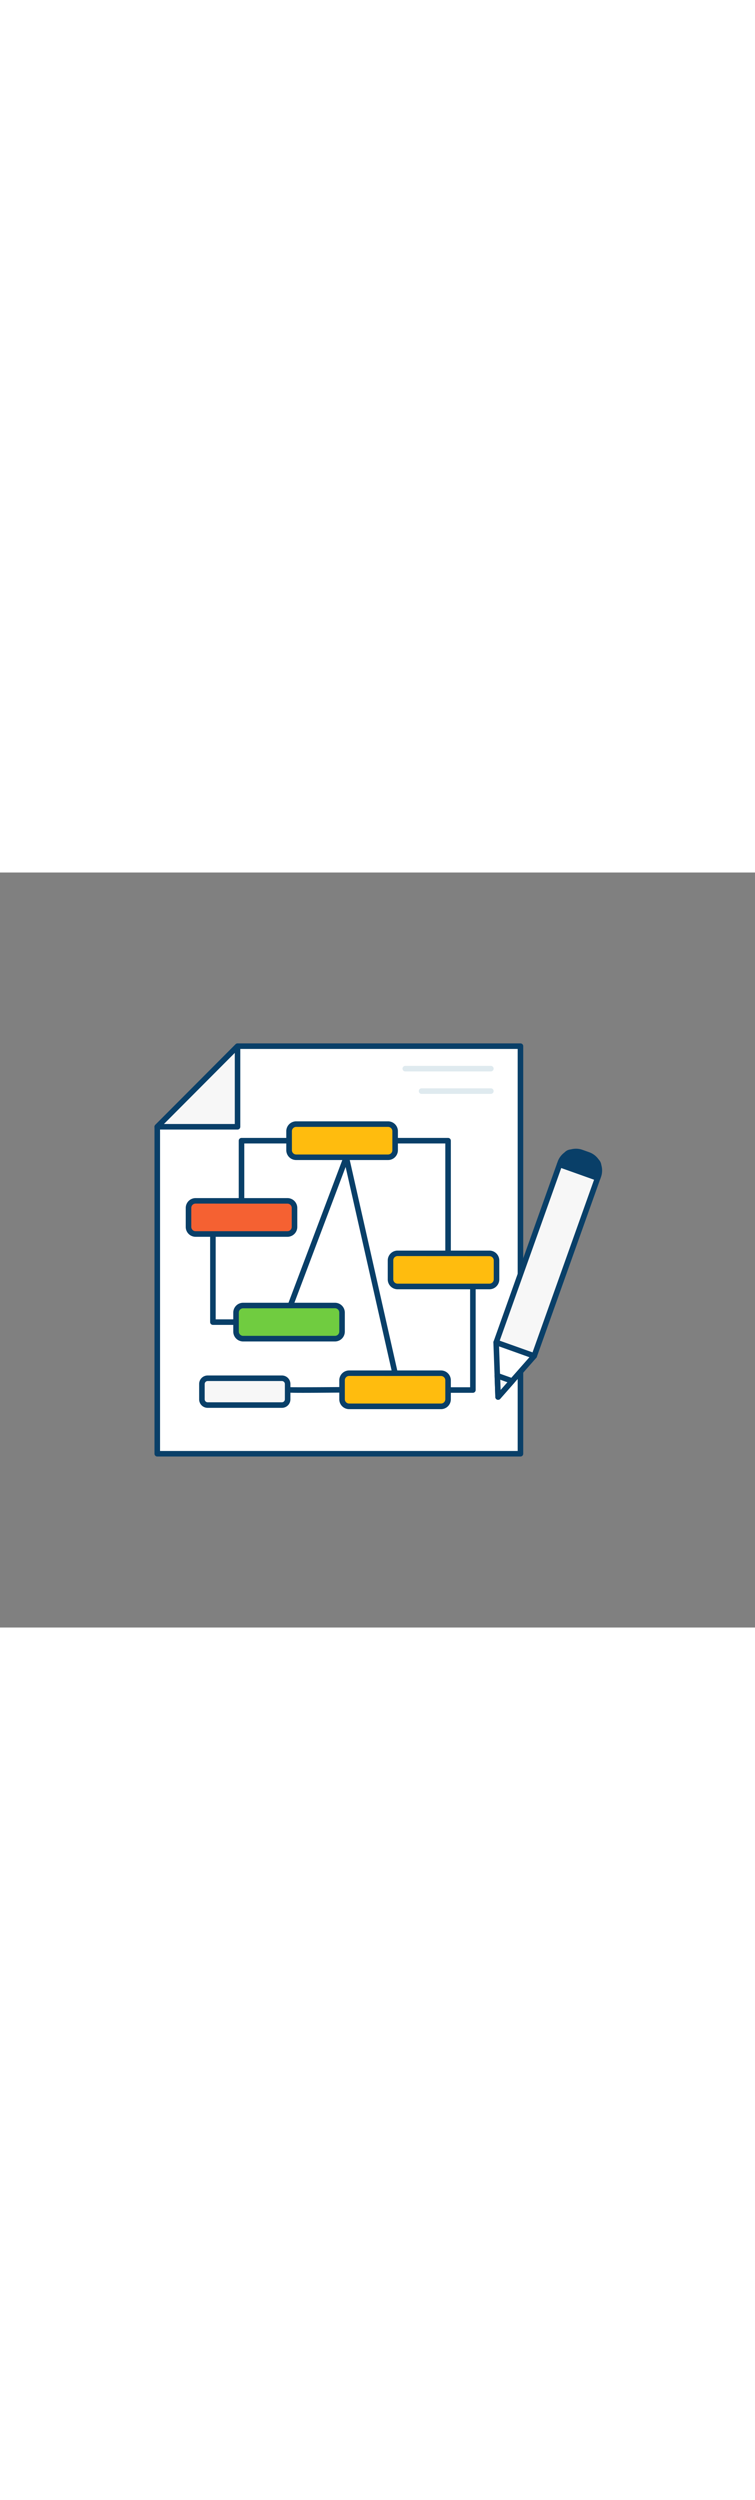 <svg id="_0060_mind_map" data-name="0060_mind_map" xmlns="http://www.w3.org/2000/svg" viewBox="0 0 500 500" data-imageid="mind-map-66" imageName="Mind Map" class="illustrations_image" style="width: 151px;"><rect x="0" y="0" width="500" height="500" fill="#808080" stroke="none"/><defs><style>.cls-1_mind-map-66{fill:#fff;}.cls-2_mind-map-66{fill:#093f68;}.cls-3_mind-map-66{fill:#ffbc0e;}.cls-4_mind-map-66{fill:#f56132;}.cls-5_mind-map-66{fill:#68e1fd;}.cls-6_mind-map-66{fill:#70cc40;}.cls-7_mind-map-66{fill:#dfeaef;}</style></defs><g id="mind-map_mind-map-66"><polygon class="cls-1_mind-map-66" points="344.67 384.92 104.15 384.92 104.15 168.39 157.56 115 344.67 115 344.67 384.92"/><path class="cls-2_mind-map-66" d="M344.67,386.75H104.15a1.83,1.83,0,0,1-1.84-1.83V168.39a1.81,1.81,0,0,1,.54-1.3l53.41-53.39a1.81,1.81,0,0,1,1.3-.54H344.67a1.84,1.84,0,0,1,1.84,1.84V384.92A1.84,1.84,0,0,1,344.67,386.75ZM106,383.08H342.83V116.84H158.32L106,169.15Z"/><path class="cls-2_mind-map-66" d="M200.64,344.58c-10.73,0-11-.22-11.44-.7a1.83,1.83,0,0,1-.54-1.31,1.89,1.89,0,0,1,2.28-1.78c2.24.17,22.35.06,35.58-.06h0a1.84,1.84,0,0,1,0,3.68C214.26,344.52,206.09,344.58,200.64,344.58Zm-8.31-2h0Z"/><path class="cls-2_mind-map-66" d="M159.94,217.26a1.84,1.84,0,0,1-1.84-1.83V177.6a1.84,1.84,0,0,1,1.84-1.84h31.49a1.84,1.84,0,1,1,0,3.68H161.78v36A1.83,1.83,0,0,1,159.94,217.26Z"/><path class="cls-2_mind-map-66" d="M296.74,254.06a1.84,1.84,0,0,1-1.84-1.84V179.44H261.63a1.84,1.84,0,1,1,0-3.68h35.11a1.83,1.83,0,0,1,1.83,1.84v74.62A1.83,1.83,0,0,1,296.74,254.06Z"/><path class="cls-2_mind-map-66" d="M261.63,333.43a1.84,1.84,0,0,1-1.79-1.43L228.89,195l-34.4,91.22a1.84,1.84,0,0,1-3.44-1.3l36.56-96.95a1.84,1.84,0,0,1,3.52.24l32.3,143a1.85,1.85,0,0,1-1.39,2.2A1.9,1.9,0,0,1,261.63,333.43Z"/><path class="cls-2_mind-map-66" d="M156.33,299.58H141a1.84,1.84,0,0,1-1.84-1.84V239.41a1.84,1.84,0,0,1,3.68,0V295.9h13.45a1.84,1.84,0,1,1,0,3.68Z"/><path class="cls-2_mind-map-66" d="M313.17,344.56H296.74a1.84,1.84,0,0,1,0-3.68h14.59V276.17a1.84,1.84,0,1,1,3.68,0v66.55A1.84,1.84,0,0,1,313.17,344.56Z"/><rect class="cls-3_mind-map-66" x="191.43" y="166.62" width="70.2" height="21.96" rx="2.55"/><path class="cls-2_mind-map-66" d="M257,190.41H196.11a6.53,6.53,0,0,1-6.52-6.52V171.3a6.53,6.53,0,0,1,6.52-6.52H257a6.53,6.53,0,0,1,6.52,6.52v12.59A6.52,6.52,0,0,1,257,190.41Zm-60.84-21.95a2.84,2.84,0,0,0-2.84,2.84v12.59a2.85,2.85,0,0,0,2.84,2.85H257a2.85,2.85,0,0,0,2.84-2.85V171.3a2.84,2.84,0,0,0-2.84-2.84Z"/><rect class="cls-4_mind-map-66" x="124.84" y="217.45" width="70.2" height="21.96" rx="2.55"/><path class="cls-2_mind-map-66" d="M190.36,241.25H129.52a6.53,6.53,0,0,1-6.52-6.52V222.14a6.54,6.54,0,0,1,6.52-6.53h60.84a6.53,6.53,0,0,1,6.52,6.53v12.59A6.53,6.53,0,0,1,190.36,241.25Zm-60.84-22a2.85,2.85,0,0,0-2.84,2.85v12.59a2.85,2.85,0,0,0,2.84,2.84h60.84a2.84,2.84,0,0,0,2.84-2.84V222.14a2.85,2.85,0,0,0-2.84-2.85Z"/><rect class="cls-3_mind-map-66" x="258.62" y="252.22" width="70.2" height="21.96" rx="2.55"/><path class="cls-2_mind-map-66" d="M324.14,276H263.3a6.53,6.53,0,0,1-6.52-6.53V256.9a6.53,6.53,0,0,1,6.52-6.52h60.84a6.53,6.53,0,0,1,6.52,6.52v12.59A6.54,6.54,0,0,1,324.14,276Zm-60.84-22a2.85,2.85,0,0,0-2.85,2.84v12.59a2.86,2.86,0,0,0,2.85,2.85h60.84a2.85,2.85,0,0,0,2.84-2.85V256.9a2.85,2.85,0,0,0-2.84-2.84Z"/><rect class="cls-3_mind-map-66" x="226.53" y="331.59" width="70.2" height="21.96" rx="2.55"/><path class="cls-2_mind-map-66" d="M292.05,355.39H231.21a6.53,6.53,0,0,1-6.52-6.52V336.28a6.54,6.54,0,0,1,6.52-6.53h60.84a6.53,6.53,0,0,1,6.52,6.53v12.59A6.53,6.53,0,0,1,292.05,355.39Zm-60.84-22a2.85,2.85,0,0,0-2.84,2.85v12.59a2.85,2.85,0,0,0,2.84,2.84h60.84a2.85,2.85,0,0,0,2.85-2.84V336.28a2.86,2.86,0,0,0-2.85-2.85Z"/><rect class="cls-5_mind-map-66 targetColor" x="133.71" y="334.92" width="56.78" height="17.76" rx="2.06" style="fill: rgb(247, 247, 247);"/><path class="cls-2_mind-map-66" d="M186.71,354.52H137.5a5.63,5.63,0,0,1-5.62-5.63V338.71a5.63,5.63,0,0,1,5.62-5.63h49.21a5.63,5.63,0,0,1,5.62,5.63v10.18A5.63,5.63,0,0,1,186.71,354.52ZM137.5,336.76a2,2,0,0,0-1.95,1.95v10.18a2,2,0,0,0,1.95,1.95h49.21a2,2,0,0,0,1.95-1.95V338.71a2,2,0,0,0-1.95-1.95Z"/><rect class="cls-6_mind-map-66" x="156.33" y="286.76" width="70.2" height="21.96" rx="2.55"/><path class="cls-2_mind-map-66" d="M221.85,310.56H161a6.53,6.53,0,0,1-6.52-6.52v-12.6a6.53,6.53,0,0,1,6.52-6.52h60.84a6.53,6.53,0,0,1,6.52,6.52V304A6.53,6.53,0,0,1,221.85,310.56ZM161,288.6a2.84,2.84,0,0,0-2.84,2.84V304a2.84,2.84,0,0,0,2.84,2.84h60.84a2.84,2.84,0,0,0,2.84-2.84v-12.6a2.84,2.84,0,0,0-2.84-2.84Z"/><polygon class="cls-5_mind-map-66 targetColor" points="104.15 168.39 157.33 168.39 157.33 115 104.15 168.39" style="fill: rgb(247, 247, 247);"/><path class="cls-2_mind-map-66" d="M157.33,170.23H104.15a1.84,1.84,0,0,1-1.3-3.14L156,113.7a1.84,1.84,0,0,1,3.14,1.3v53.39A1.84,1.84,0,0,1,157.33,170.23Zm-48.76-3.68h46.92v-47.1Z"/><path class="cls-7_mind-map-66" d="M325.07,131.73H268.4a1.84,1.84,0,1,1,0-3.68h56.67a1.84,1.84,0,0,1,0,3.68Z"/><path class="cls-7_mind-map-66" d="M325.07,146.6H279.18a1.84,1.84,0,0,1,0-3.68h45.89a1.84,1.84,0,1,1,0,3.68Z"/></g><g id="pencil_mind-map-66"><rect class="cls-5_mind-map-66 targetColor" x="348.8" y="194.19" width="26.75" height="125.12" transform="translate(107.23 -106.7) rotate(19.62)" style="fill: rgb(247, 247, 247);"/><path class="cls-2_mind-map-66" d="M353.77,322a2,2,0,0,1-.62-.1l-25.2-9a1.82,1.82,0,0,1-1-.94,1.86,1.86,0,0,1-.08-1.41l42-117.85a1.85,1.85,0,0,1,2.36-1.12l25.2,9a1.87,1.87,0,0,1,1,1,1.82,1.82,0,0,1,.07,1.41l-42,117.85A1.83,1.83,0,0,1,353.77,322Zm-22.85-11.93,21.74,7.74,40.77-114.39-21.74-7.74Z"/><path class="cls-2_mind-map-66" d="M377.87,185.84h14.76a6,6,0,0,1,6,6v6.34a0,0,0,0,1,0,0H371.87a0,0,0,0,1,0,0v-6.34a6,6,0,0,1,6-6Z" transform="translate(86.83 -118.2) rotate(19.62)"/><path class="cls-2_mind-map-66" d="M395.78,204.15a1.93,1.93,0,0,1-.62-.11l-25.2-9a1.84,1.84,0,0,1-1-.95,1.79,1.79,0,0,1-.07-1.4l.43-1.23a12.87,12.87,0,0,1,16.45-7.8l4.42,1.57h0A12.89,12.89,0,0,1,398,201.7l-.44,1.23A1.84,1.84,0,0,1,395.78,204.15Zm-22.84-11.93L394.65,200a9.19,9.19,0,0,0-5.74-11.23l-4.42-1.58a9.21,9.21,0,0,0-11.55,5.08Z"/><polygon class="cls-1_mind-map-66" points="353.77 320.16 339.2 336.75 329.87 347.36 329.37 333.25 328.58 311.18 353.77 320.16"/><path class="cls-2_mind-map-66" d="M329.87,349.2a1.66,1.66,0,0,1-.62-.11,1.82,1.82,0,0,1-1.22-1.66l-1.29-36.19a1.82,1.82,0,0,1,.75-1.55,1.85,1.85,0,0,1,1.7-.25l25.2,9a1.84,1.84,0,0,1,.76,2.95l-23.9,27.21A1.85,1.85,0,0,1,329.87,349.2Zm.64-35.38,1,28.85L350.6,321Z"/><polygon class="cls-5_mind-map-66 targetColor" points="339.2 336.75 329.87 347.36 329.37 333.25 339.2 336.75" style="fill: rgb(247, 247, 247);"/><path class="cls-2_mind-map-66" d="M329.87,349.2a1.66,1.66,0,0,1-.62-.11,1.82,1.82,0,0,1-1.22-1.66l-.5-14.12a1.85,1.85,0,0,1,.75-1.55,1.89,1.89,0,0,1,1.71-.25l9.83,3.51a1.83,1.83,0,0,1,1.16,1.27,1.87,1.87,0,0,1-.4,1.68l-9.33,10.61A1.85,1.85,0,0,1,329.87,349.2Zm1.43-13.31.24,6.78,4.49-5.1Z"/></g></svg>